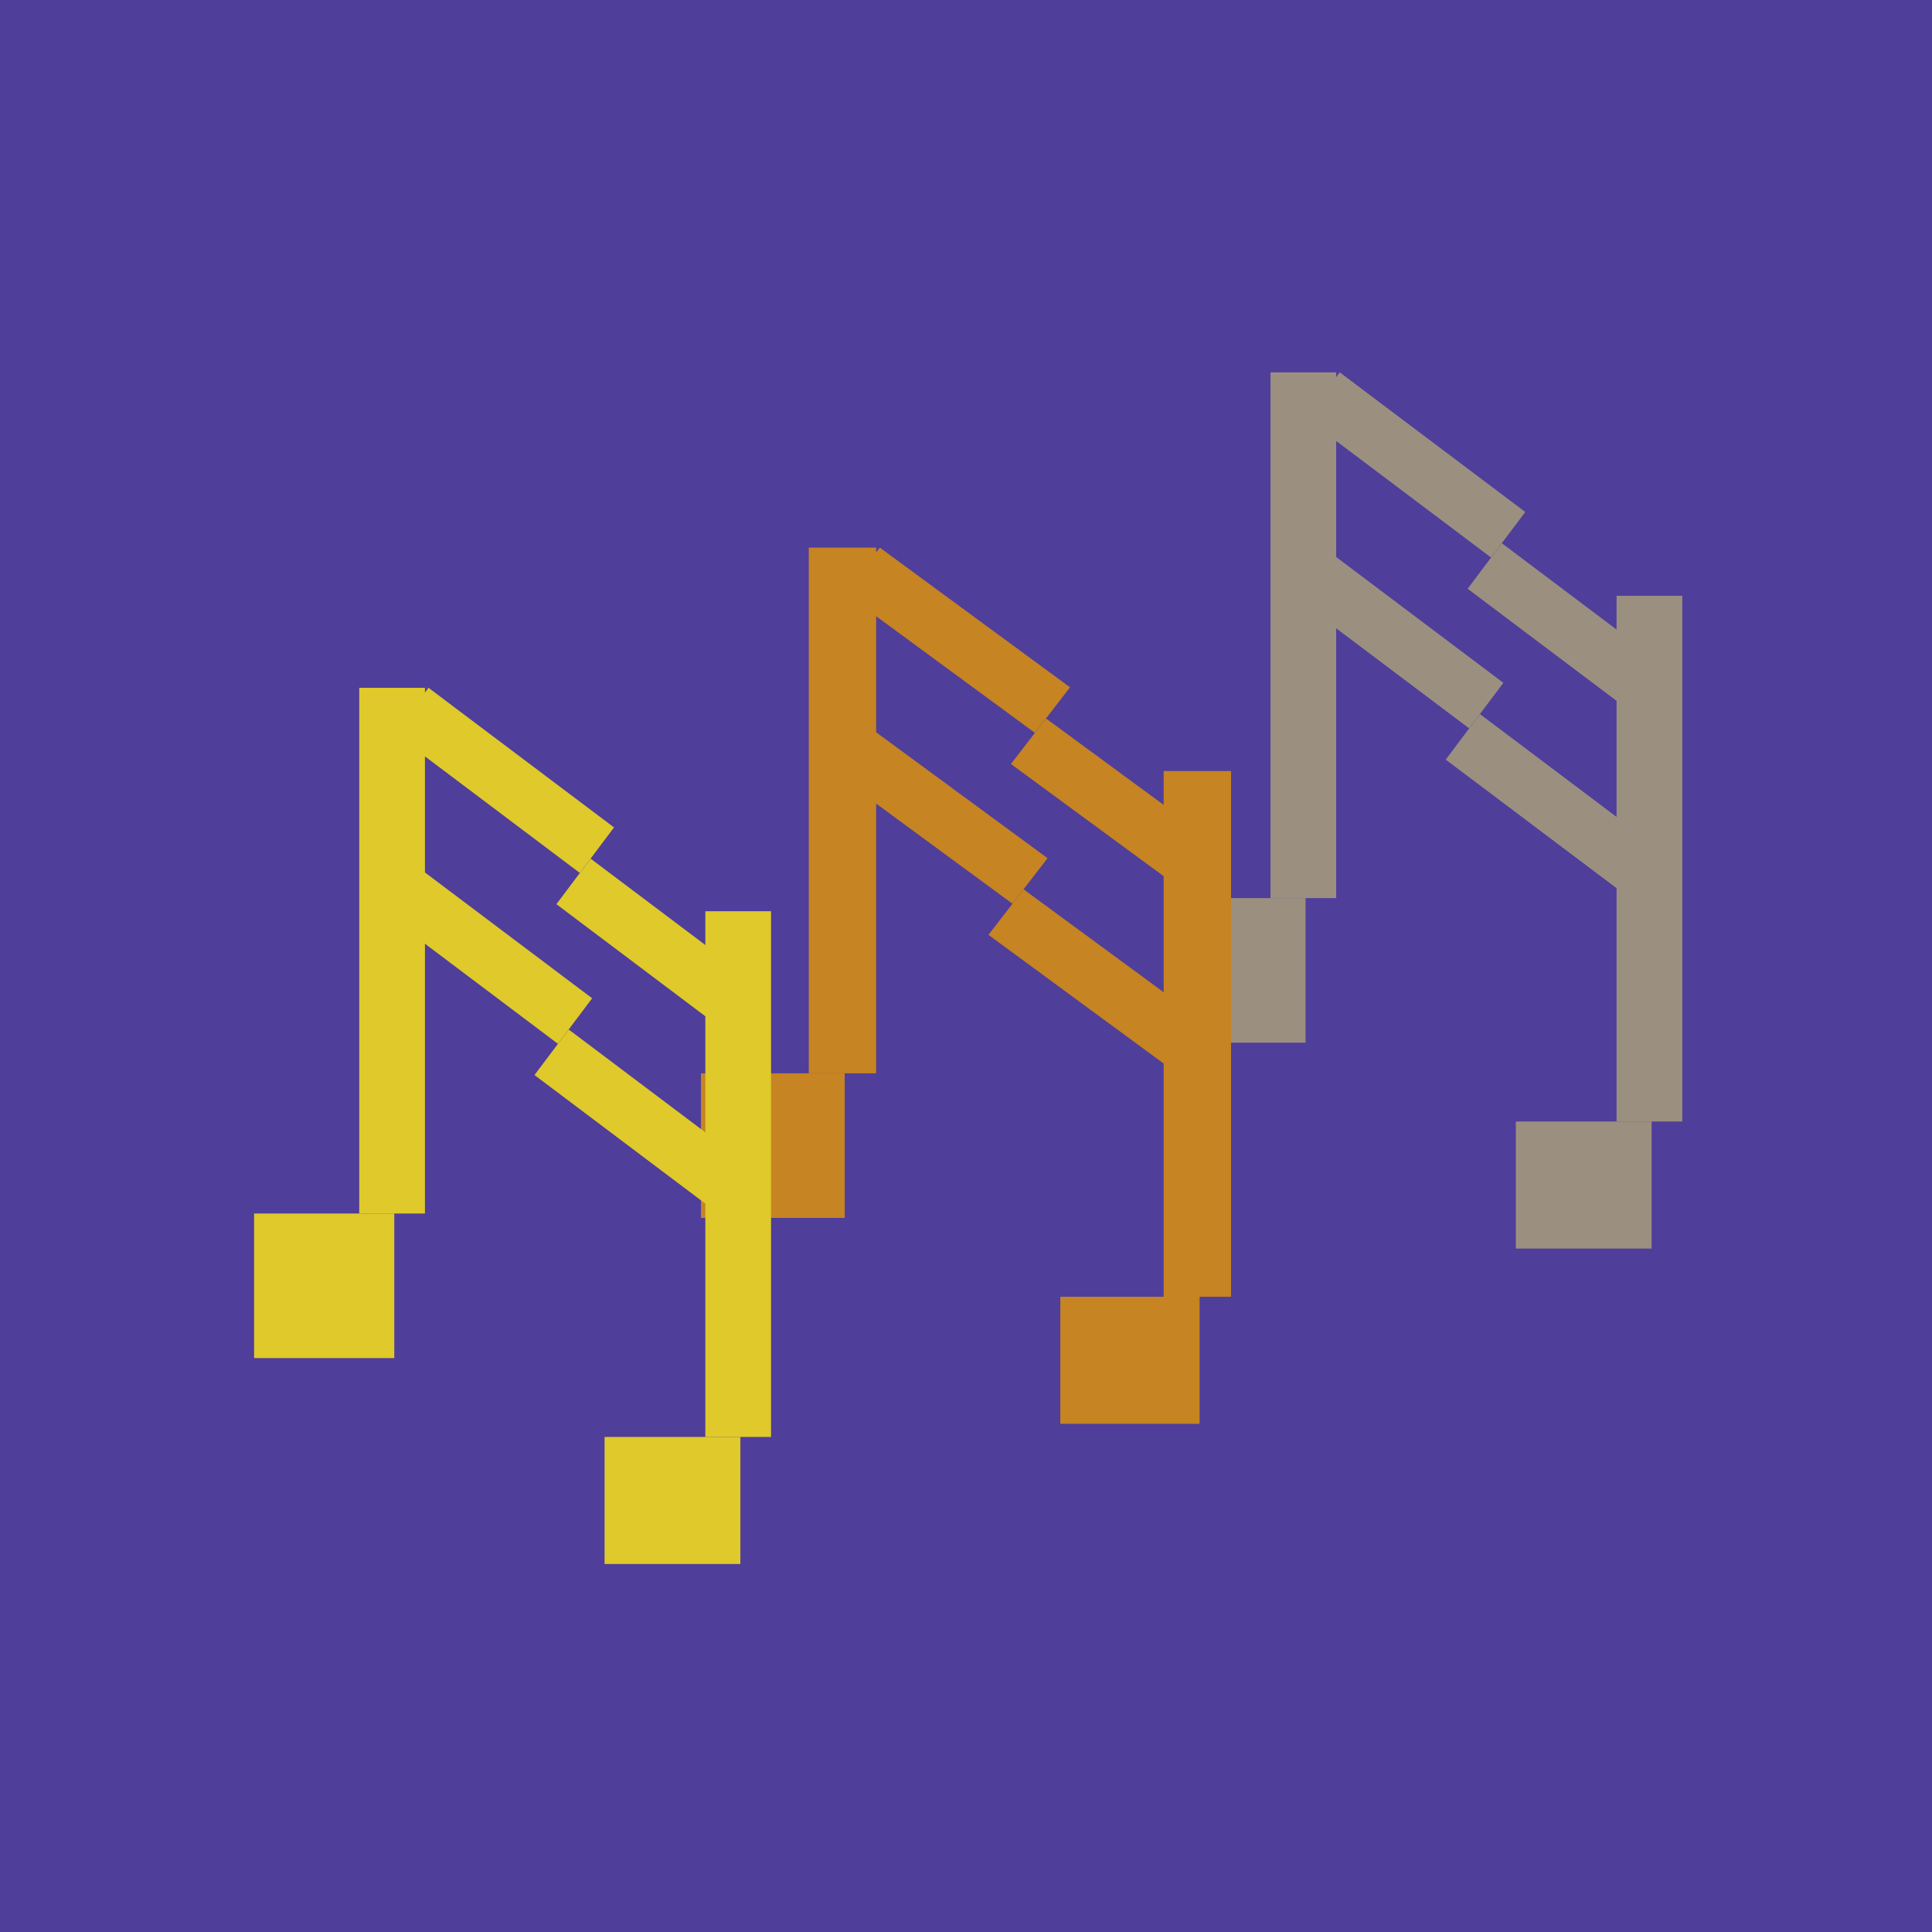 <svg width="441" height="441" viewBox="0 0 441 441" fill="none" xmlns="http://www.w3.org/2000/svg">
<rect width="441" height="441" fill="#4F3E9A"/>
<path d="M290 85H305V205H290V85Z" fill="#9B907F"/>
<rect x="266" y="205" width="32" height="33" fill="#9B907F"/>
<path d="M369 136H384V256H369V136Z" fill="#9B907F"/>
<rect x="346" y="256" width="31" height="29" fill="#9B907F"/>
<rect x="305.817" y="85" width="53" height="13" transform="rotate(36.965 305.817 85)" fill="#9B907F"/>
<rect x="342.817" y="124" width="49.364" height="13" transform="rotate(36.965 342.817 124)" fill="#9B907F"/>
<rect x="300.817" y="124" width="53" height="13" transform="rotate(36.965 300.817 124)" fill="#9B907F"/>
<rect x="337.817" y="163" width="49.364" height="13" transform="rotate(36.965 337.817 163)" fill="#9B907F"/>
<path d="M184.61 125H199.992V245H184.61V125Z" fill="#C68422"/>
<rect x="160" y="245" width="32.814" height="33" fill="#C68422"/>
<path d="M265.618 176H281V296H265.618V176Z" fill="#C68422"/>
<rect x="242.034" y="296" width="31.788" height="29" fill="#C68422"/>
<rect width="53.864" height="13.12" transform="matrix(0.806 0.592 -0.611 0.792 200.83 125)" fill="#C68422"/>
<rect width="50.168" height="13.12" transform="matrix(0.806 0.592 -0.611 0.792 238.77 164)" fill="#C68422"/>
<rect width="53.864" height="13.12" transform="matrix(0.806 0.592 -0.611 0.792 195.702 164)" fill="#C68422"/>
<rect width="50.168" height="13.12" transform="matrix(0.806 0.592 -0.611 0.792 233.643 203)" fill="#C68422"/>
<path d="M82 157H97V277H82V157Z" fill="#DFC92B"/>
<rect x="58" y="277" width="32" height="33" fill="#DFC92B"/>
<path d="M161 208H176V328H161V208Z" fill="#DFC92B"/>
<rect x="138" y="328" width="31" height="29" fill="#DFC92B"/>
<rect x="97.817" y="157" width="53" height="13" transform="rotate(36.965 97.817 157)" fill="#DFC92B"/>
<rect x="134.817" y="196" width="49.364" height="13" transform="rotate(36.965 134.817 196)" fill="#DFC92B"/>
<rect x="92.817" y="196" width="53" height="13" transform="rotate(36.965 92.817 196)" fill="#DFC92B"/>
<rect x="129.817" y="235" width="49.364" height="13" transform="rotate(36.965 129.817 235)" fill="#DFC92B"/>
</svg>
